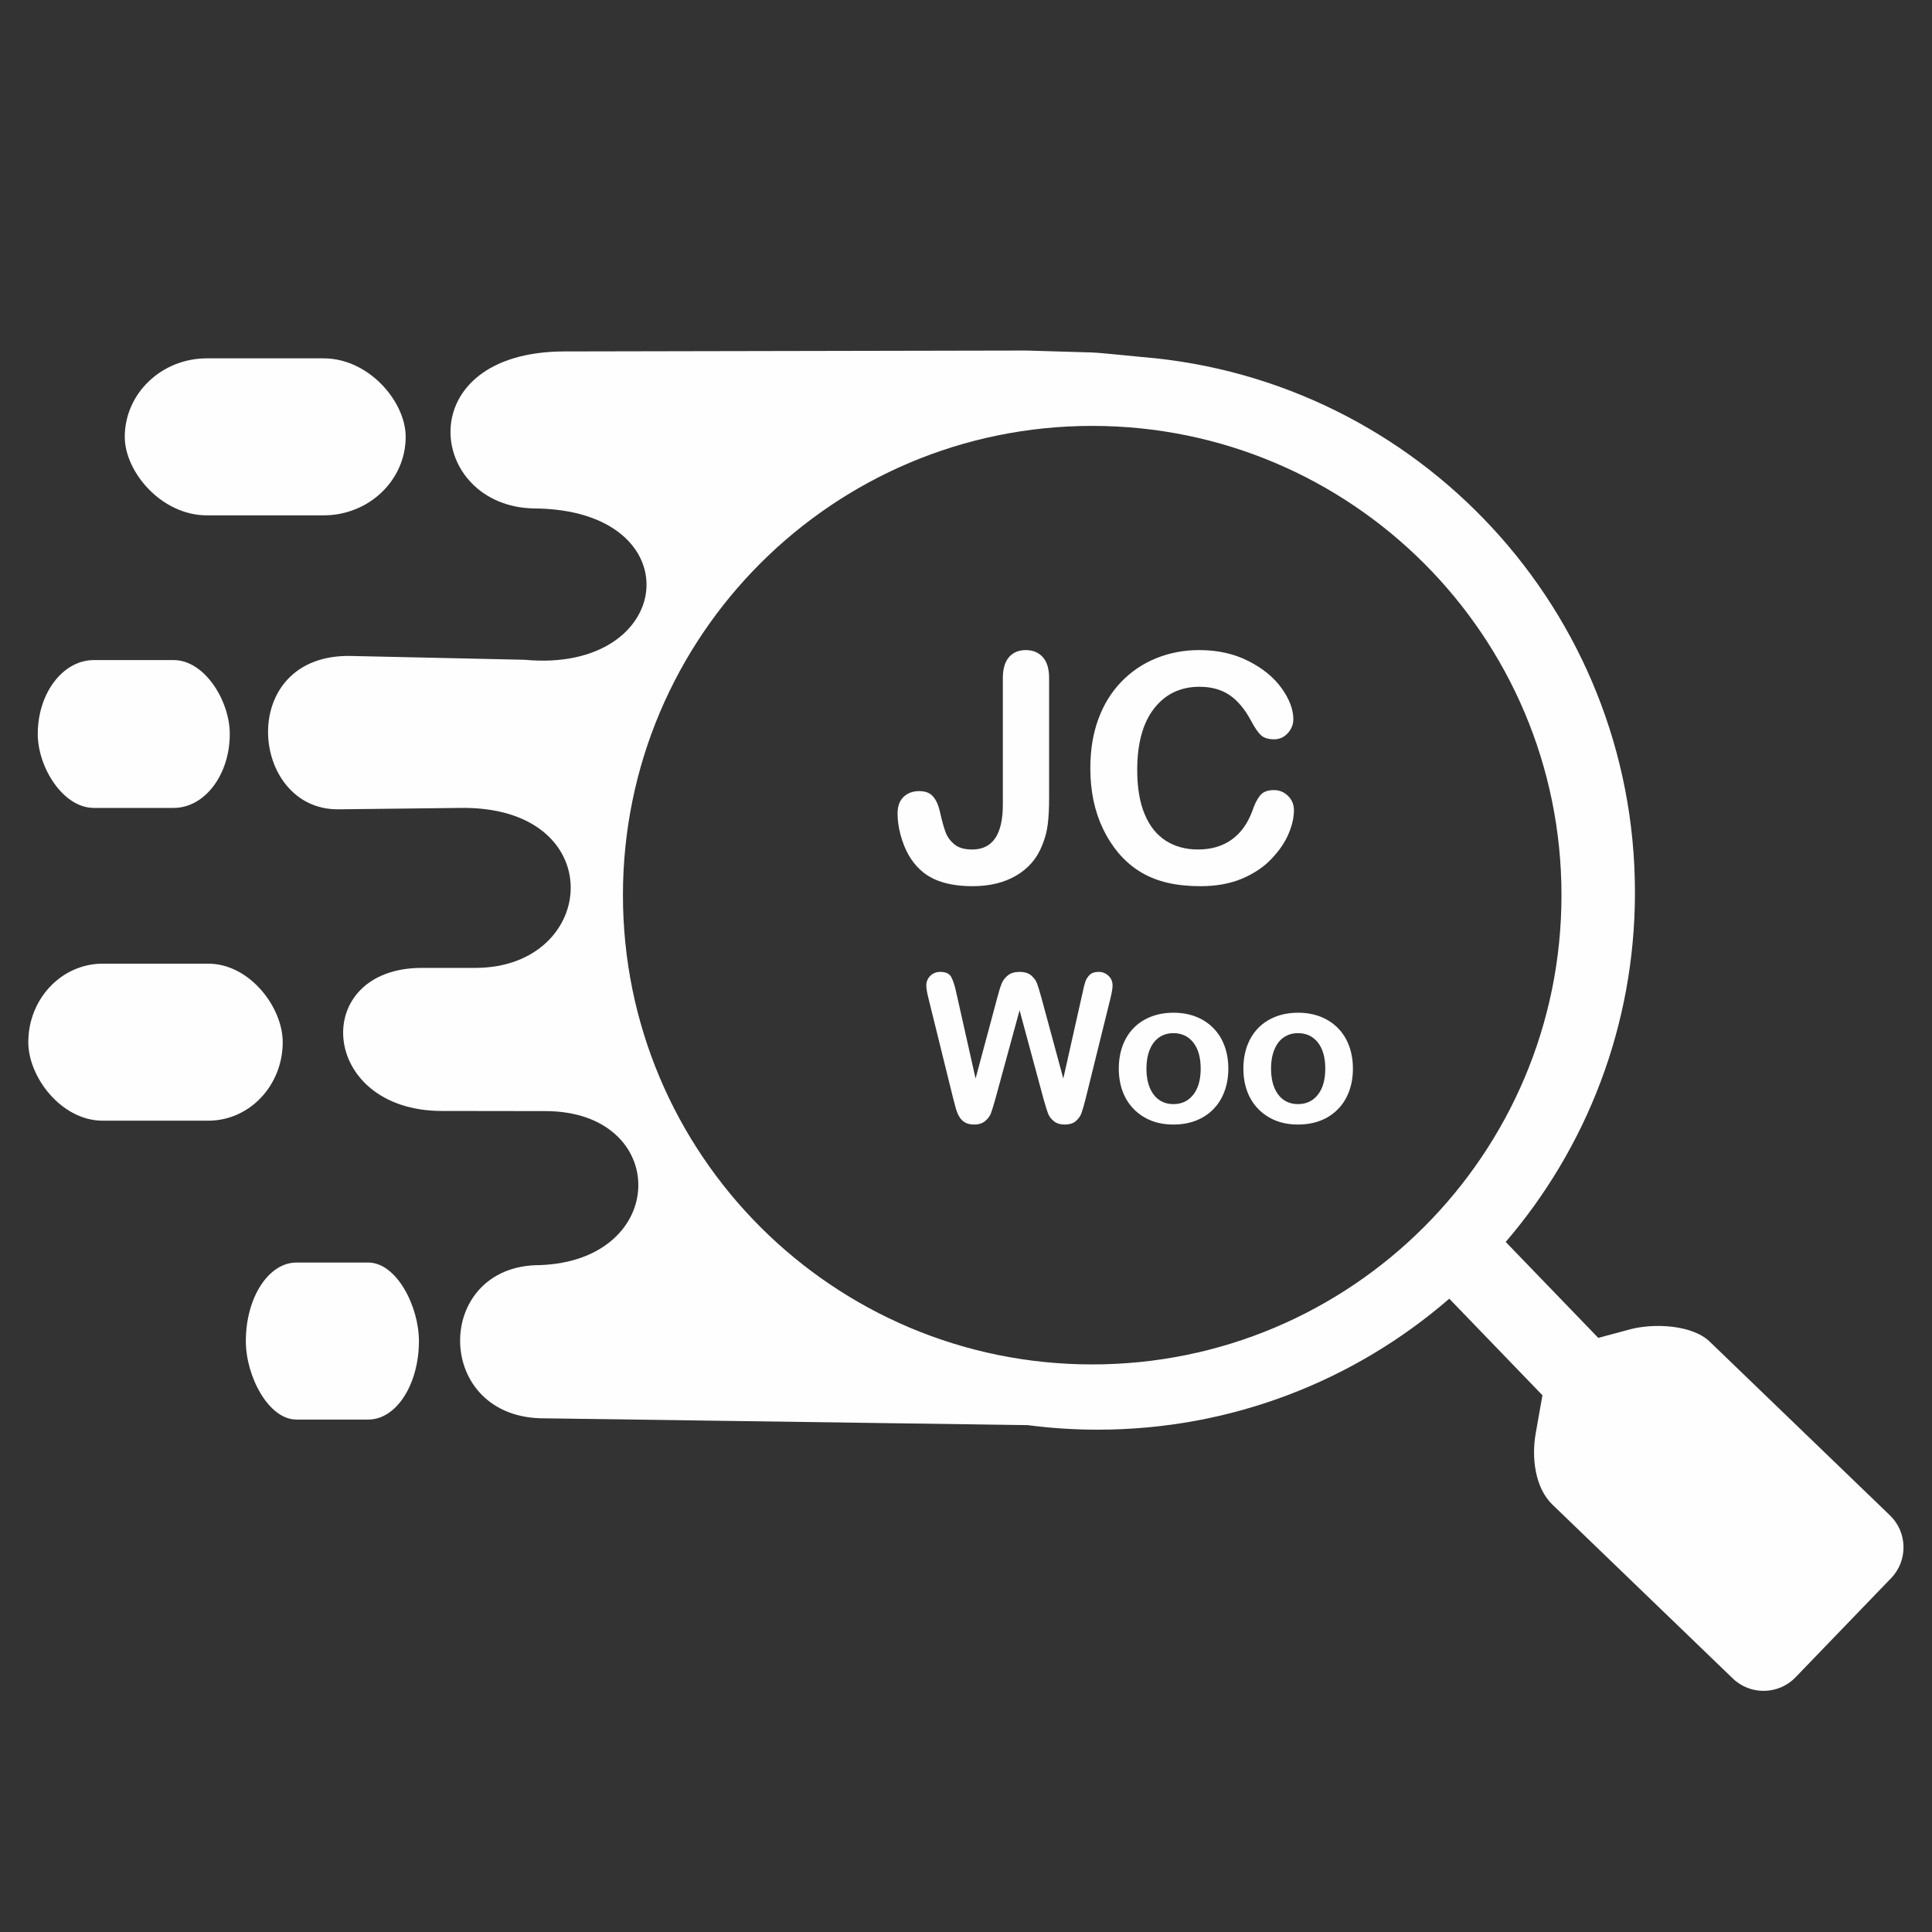 <?xml version="1.0" encoding="UTF-8"?>
<!DOCTYPE svg PUBLIC "-//W3C//DTD SVG 1.1//EN" "http://www.w3.org/Graphics/SVG/1.1/DTD/svg11.dtd">
<!-- Creator: CorelDRAW 2019 (64-Bit) -->
<svg xmlns="http://www.w3.org/2000/svg" xml:space="preserve" width="40mm" height="40mm" version="1.1" style="shape-rendering:geometricPrecision; text-rendering:geometricPrecision; image-rendering:optimizeQuality; fill-rule:evenodd; clip-rule:evenodd"
viewBox="0 0 4000 4000"
 xmlns:xlink="http://www.w3.org/1999/xlink">
 <rect x="0" y="0" width="4000" height="4000" fill="#333333" stroke="none"/>
 <defs>
  <style type="text/css">
   <![CDATA[
    .fil0 {fill:#FEFEFE}
    .fil1 {fill:#FEFEFE;fill-rule:nonzero}
   ]]>
  </style>
 </defs>
 <g id="Capa_x0020_1">
  <g>
   <path class="fil0" d="M2124.34 725.75l-956.05 1.87c-322.82,0.84 -284.26,320.97 -62.67,325.07 331.69,1.9 294.84,342.75 -19.59,313.31l-358.97 -7.89c-238.77,-5.25 -211.42,319.63 -26.11,317.49l247.85 -2.84c316.68,-7.47 292.27,330.89 35.41,331.15l-110.6 0c-233.41,0 -213.51,295.86 41.03,296.2l214.69 0.3c258.8,0.36 257.87,309.53 -11.96,318.87 -221.84,0.02 -221.34,319.87 11.75,317.23l998.39 14.05c47.53,6.2 96.01,9.44 145.23,9.44 278.32,0 532.78,-102.22 727.85,-271.19l192.86 199.92 -13.98 79.15c-8.77,49.66 -1.62,112.32 34.71,147.32l373.47 359.98c36.33,35.01 94.68,33.94 129.72,-2.4l198.1 -205.53c35.02,-36.34 33.94,-94.69 -2.39,-129.71l-373.47 -359.98c-36.31,-35 -116.32,-38.33 -165.02,-25.23l-65.54 17.64 -191.64 -198.65c166.78,-194.5 267.59,-447.26 267.59,-723.58 0,-583.23 -448.88,-1061.67 -1019.99,-1108.51 -19.17,-1.57 -86.09,-8.96 -105.52,-9.52l-135.15 -3.96zm136.95 156.02c536.6,0 971.58,434.98 971.58,971.55 0,536.6 -434.98,971.58 -971.58,971.58 -536.57,0 -971.55,-434.98 -971.55,-971.58 0,-536.57 434.98,-971.55 971.55,-971.55z"/>
  </g>
  <rect class="fil0" x="258.32" y="741.92" width="581.6" height="325.06" rx="169.97" ry="162.53"/>
  <rect class="fil0" x="58.58" y="1995.19" width="526.77" height="325.06" rx="153.95" ry="162.53"/>
  <rect class="fil0" x="508.98" y="2613.98" width="358.36" height="325.06" rx="104.73" ry="162.53"/>
  <rect class="fil0" x="78.17" y="1366.62" width="397.58" height="306.07" rx="116.19" ry="153.03"/>
  <path class="fil1" d="M2172.07 1403.95l0 247.6c0,21.58 -0.88,39.86 -2.76,54.83 -1.76,15.08 -5.94,30.38 -12.44,45.8 -10.68,26.09 -28.4,46.35 -53.17,60.77 -24.77,14.53 -54.83,21.8 -90.28,21.8 -32.04,0 -58.79,-5.07 -80.15,-15.09 -21.46,-10.12 -38.64,-26.42 -51.85,-48.99 -6.83,-12 -12.44,-25.87 -16.73,-41.5 -4.3,-15.75 -6.39,-30.72 -6.39,-44.81 0,-15.08 4.18,-26.53 12.55,-34.57 8.37,-7.93 19.16,-11.89 32.26,-11.89 12.66,0 22.24,3.63 28.62,11.01 6.5,7.27 11.45,18.6 14.87,34.13 3.63,16.51 7.37,29.72 11,39.63 3.64,9.91 9.8,18.39 18.39,25.43 8.59,7.16 20.81,10.68 36.77,10.68 42.39,0 63.53,-31.04 63.53,-93.25l0 -261.58c0,-19.26 4.29,-33.8 12.77,-43.49 8.47,-9.68 20.03,-14.53 34.68,-14.53 14.75,0 26.53,4.85 35.23,14.53 8.69,9.69 13.1,24.12 13.1,43.49zm506.87 273.47c0,15.09 -3.64,31.38 -11.12,48.88 -7.38,17.51 -19.05,34.68 -35.01,51.53 -15.86,16.95 -36.22,30.6 -60.89,41.17 -24.77,10.46 -53.61,15.75 -86.53,15.75 -24.88,0 -47.56,-2.32 -68.04,-7.05 -20.36,-4.73 -38.97,-12.11 -55.59,-22.13 -16.63,-9.91 -32.04,-23.12 -46.02,-39.41 -12.44,-14.86 -23.12,-31.38 -31.93,-49.76 -8.81,-18.39 -15.41,-38.1 -19.82,-58.9 -4.4,-20.92 -6.6,-43.05 -6.6,-66.5 0,-37.98 5.5,-72.11 16.62,-102.17 11.01,-30.16 26.97,-55.92 47.56,-77.28 20.7,-21.36 44.81,-37.65 72.55,-48.88 27.75,-11.12 57.36,-16.74 88.74,-16.74 38.31,0 72.33,7.6 102.28,22.9 29.83,15.19 52.73,34.13 68.69,56.59 15.86,22.46 23.89,43.6 23.89,63.63 0,11.01 -3.96,20.59 -11.67,29.07 -7.7,8.37 -17.06,12.55 -28.07,12.55 -12.22,0 -21.47,-2.97 -27.52,-8.7 -6.17,-5.83 -12.99,-15.85 -20.48,-30.05 -12.55,-23.45 -27.19,-40.96 -44.04,-52.63 -16.95,-11.56 -37.65,-17.39 -62.42,-17.39 -39.41,0 -70.68,14.97 -94.02,44.8 -23.34,29.95 -35.01,72.45 -35.01,127.49 0,36.77 5.17,67.38 15.52,91.82 10.24,24.44 24.88,42.61 43.82,54.72 18.94,12 41.07,18.05 66.5,18.05 27.52,0 50.75,-6.82 69.8,-20.48 19.04,-13.65 33.35,-33.68 43.04,-60.22 4.08,-12.44 9.14,-22.57 15.2,-30.49 5.94,-7.82 15.63,-11.78 28.95,-11.78 11.45,0 21.25,3.96 29.39,12 8.15,7.92 12.23,17.83 12.23,29.61z"/>
  <path class="fil1" d="M2160.4 2274.84l-49.47 -183.21 -50.04 183.21c-3.92,13.95 -6.98,23.92 -9.25,29.97 -2.28,5.98 -6.34,11.46 -12.03,16.23 -5.7,4.76 -13.24,7.18 -22.71,7.18 -7.69,0 -13.95,-1.42 -18.86,-4.27 -4.98,-2.84 -8.97,-6.9 -12.03,-12.1 -3.06,-5.19 -5.55,-11.38 -7.47,-18.57 -2,-7.12 -3.71,-13.74 -5.27,-19.86l-50.82 -205.78c-3.06,-11.96 -4.63,-21.07 -4.63,-27.33 0,-7.9 2.78,-14.59 8.33,-20 5.55,-5.41 12.45,-8.12 20.64,-8.12 11.32,0 18.86,3.63 22.78,10.82 3.84,7.26 7.26,17.73 10.18,31.53l40.07 178.45 44.84 -166.99c3.35,-12.81 6.34,-22.56 8.97,-29.18 2.63,-6.69 6.98,-12.46 12.95,-17.3 5.98,-4.91 14.1,-7.33 24.35,-7.33 10.46,0 18.57,2.57 24.34,7.62 5.77,5.05 9.75,10.6 11.96,16.58 2.2,5.98 5.19,15.81 8.97,29.61l45.27 166.99 40.07 -178.45c1.92,-9.32 3.77,-16.65 5.48,-21.92 1.78,-5.27 4.77,-10.03 8.97,-14.16 4.27,-4.2 10.39,-6.27 18.5,-6.27 8.05,0 14.88,2.71 20.5,8.05 5.63,5.33 8.47,12.03 8.47,20.07 0,5.69 -1.49,14.8 -4.55,27.33l-50.89 205.78c-3.49,13.88 -6.41,24.06 -8.69,30.53 -2.27,6.48 -6.19,12.1 -11.67,16.94 -5.48,4.91 -13.24,7.33 -23.28,7.33 -9.46,0 -17.01,-2.34 -22.7,-7.11 -5.7,-4.7 -9.68,-10.04 -11.89,-15.95 -2.28,-5.9 -5.34,-16.01 -9.39,-30.32zm382.72 -62.28c0,17.01 -2.64,32.6 -7.91,46.91 -5.33,14.3 -12.95,26.62 -22.99,36.87 -9.96,10.32 -21.99,18.15 -35.87,23.63 -13.88,5.48 -29.54,8.25 -46.91,8.25 -17.29,0 -32.81,-2.77 -46.55,-8.32 -13.73,-5.55 -25.69,-13.53 -35.8,-23.92 -10.04,-10.32 -17.72,-22.56 -22.92,-36.66 -5.19,-14.16 -7.83,-29.75 -7.83,-46.83 0,-17.23 2.64,-33.03 7.9,-47.33 5.34,-14.31 12.89,-26.55 22.78,-36.73 9.89,-10.11 21.85,-17.94 35.87,-23.42 14.03,-5.48 29.54,-8.26 46.55,-8.26 17.23,0 32.89,2.78 46.91,8.33 14.02,5.55 26.05,13.52 36.09,23.85 10.03,10.25 17.65,22.49 22.85,36.72 5.19,14.17 7.83,29.83 7.83,46.91zm-57.23 0c0,-23.2 -5.13,-41.21 -15.3,-54.17 -10.25,-12.88 -23.92,-19.36 -41.15,-19.36 -11.17,0 -20.92,2.85 -29.39,8.62 -8.47,5.76 -15.02,14.3 -19.58,25.55 -4.62,11.24 -6.9,24.41 -6.9,39.36 0,14.88 2.28,27.9 6.76,39.01 4.56,11.1 10.96,19.64 19.36,25.55 8.4,5.91 18.37,8.82 29.75,8.82 17.23,0 30.9,-6.47 41.15,-19.5 10.17,-12.95 15.3,-30.96 15.3,-53.88zm315.18 0c0,17.01 -2.64,32.6 -7.91,46.91 -5.33,14.3 -12.95,26.62 -22.99,36.87 -9.96,10.32 -21.99,18.15 -35.87,23.63 -13.88,5.48 -29.54,8.25 -46.91,8.25 -17.29,0 -32.81,-2.77 -46.55,-8.32 -13.73,-5.55 -25.69,-13.53 -35.8,-23.92 -10.04,-10.32 -17.72,-22.56 -22.92,-36.66 -5.19,-14.16 -7.83,-29.75 -7.83,-46.83 0,-17.23 2.64,-33.03 7.9,-47.33 5.34,-14.31 12.89,-26.55 22.78,-36.73 9.89,-10.11 21.85,-17.94 35.87,-23.42 14.03,-5.48 29.54,-8.26 46.55,-8.26 17.23,0 32.89,2.78 46.91,8.33 14.02,5.55 26.05,13.52 36.09,23.85 10.03,10.25 17.65,22.49 22.85,36.72 5.19,14.17 7.83,29.83 7.83,46.91zm-57.23 0c0,-23.2 -5.13,-41.21 -15.3,-54.17 -10.25,-12.88 -23.92,-19.36 -41.15,-19.36 -11.17,0 -20.92,2.85 -29.39,8.62 -8.47,5.76 -15.02,14.3 -19.58,25.55 -4.62,11.24 -6.9,24.41 -6.9,39.36 0,14.88 2.28,27.9 6.76,39.01 4.56,11.1 10.96,19.64 19.36,25.55 8.4,5.91 18.37,8.82 29.75,8.82 17.23,0 30.9,-6.47 41.15,-19.5 10.17,-12.95 15.3,-30.96 15.3,-53.88z"/>
 </g>
</svg>
